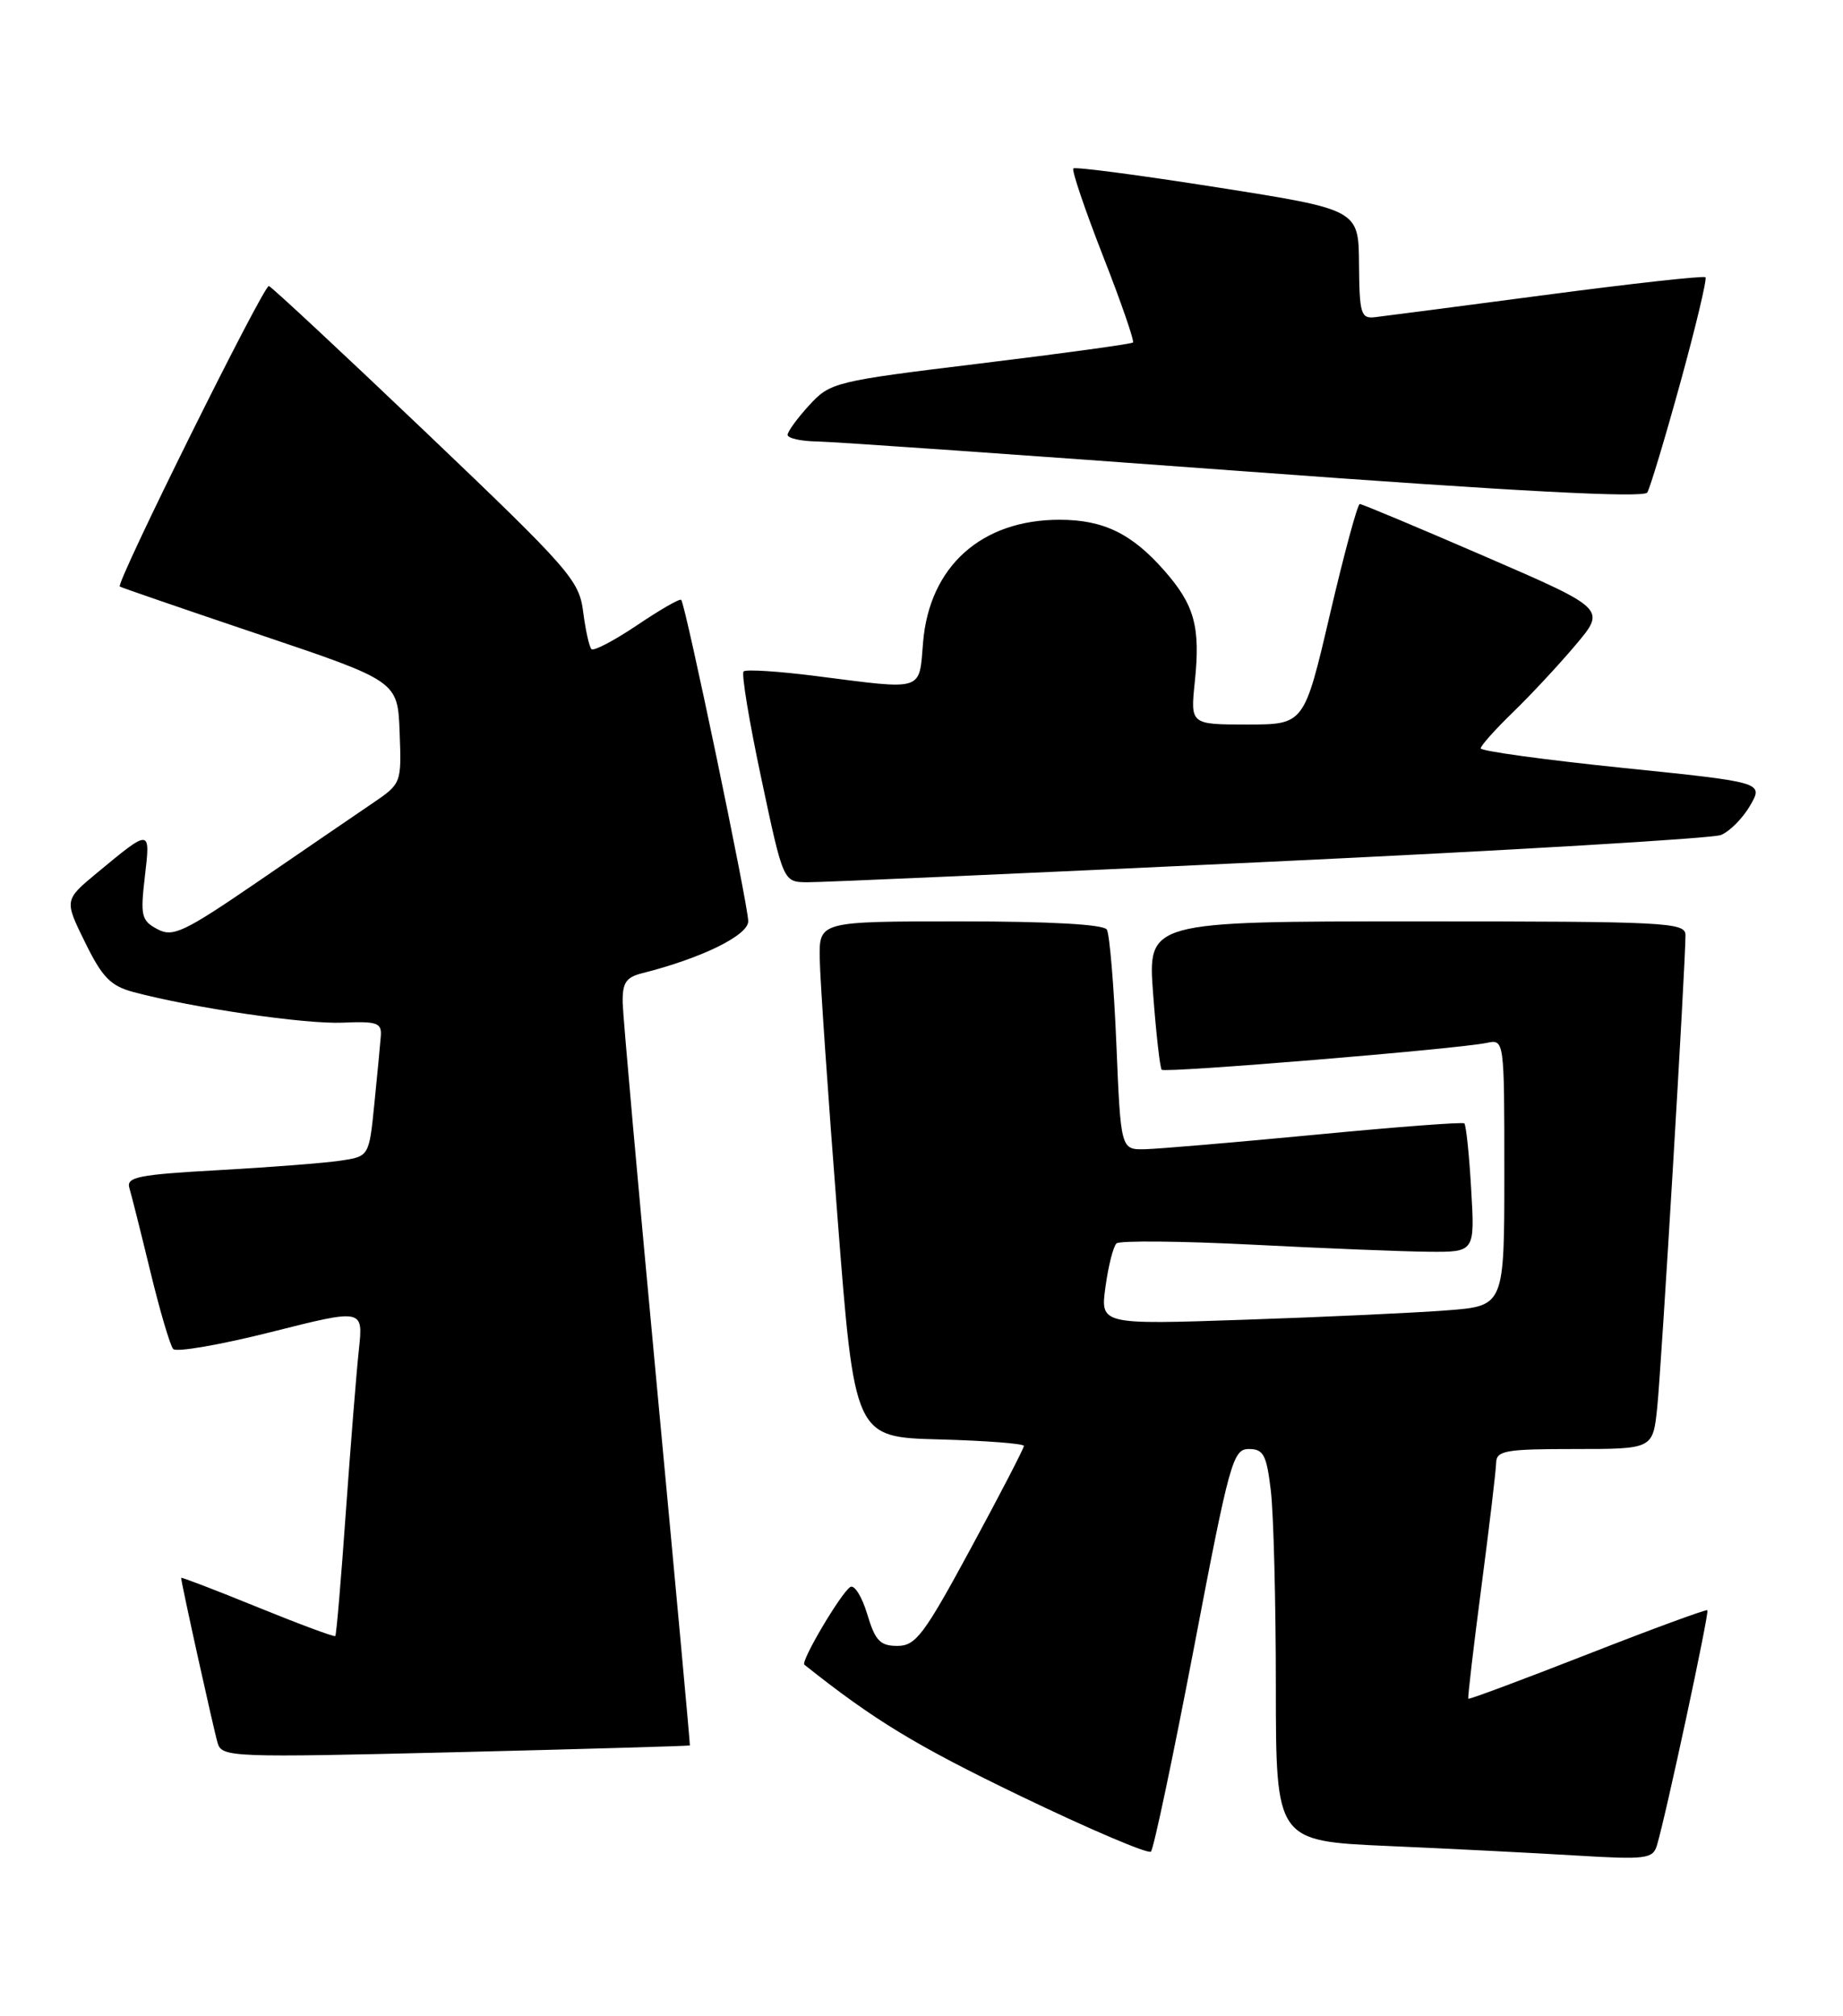 <?xml version="1.0" encoding="UTF-8" standalone="no"?>
<!DOCTYPE svg PUBLIC "-//W3C//DTD SVG 1.1//EN" "http://www.w3.org/Graphics/SVG/1.1/DTD/svg11.dtd" >
<svg xmlns="http://www.w3.org/2000/svg" xmlns:xlink="http://www.w3.org/1999/xlink" version="1.1" viewBox="0 0 234 256">
 <g >
 <path fill="currentColor"
d=" M 151.59 209.25 C 156.11 185.55 156.54 184.00 158.56 184.00 C 160.42 184.00 160.81 184.73 161.35 189.25 C 161.70 192.14 161.99 203.34 161.99 214.14 C 162.00 233.78 162.00 233.78 176.25 234.41 C 184.09 234.75 194.84 235.30 200.15 235.62 C 208.96 236.15 209.85 236.04 210.37 234.35 C 211.48 230.69 217.06 204.72 216.78 204.47 C 216.63 204.33 209.77 206.85 201.55 210.07 C 193.32 213.29 186.52 215.83 186.43 215.71 C 186.33 215.60 187.08 209.20 188.09 201.50 C 189.10 193.80 189.94 186.71 189.96 185.75 C 190.00 184.20 191.15 184.00 199.93 184.00 C 209.86 184.00 209.86 184.00 210.41 178.75 C 210.93 173.81 214.00 122.54 214.00 118.75 C 214.00 117.12 211.71 117.00 179.86 117.00 C 145.71 117.00 145.71 117.00 146.41 126.22 C 146.79 131.29 147.28 135.62 147.50 135.84 C 147.94 136.27 185.06 133.21 188.75 132.43 C 191.00 131.96 191.00 131.96 191.00 148.90 C 191.00 165.83 191.00 165.83 183.75 166.39 C 179.76 166.70 168.22 167.24 158.10 167.58 C 139.70 168.21 139.70 168.21 140.36 163.40 C 140.72 160.75 141.35 158.27 141.76 157.89 C 142.17 157.52 149.93 157.59 159.00 158.05 C 168.07 158.52 178.15 158.92 181.38 158.95 C 187.26 159.00 187.26 159.00 186.79 151.00 C 186.54 146.60 186.14 142.84 185.92 142.65 C 185.69 142.46 177.18 143.11 167.00 144.09 C 156.82 145.06 147.10 145.89 145.40 145.93 C 142.30 146.00 142.30 146.00 141.74 132.54 C 141.43 125.14 140.88 118.62 140.53 118.04 C 140.12 117.38 133.32 117.00 121.94 117.00 C 104.00 117.00 104.00 117.00 104.08 121.75 C 104.12 124.36 105.13 139.10 106.33 154.50 C 108.50 182.50 108.50 182.50 119.25 182.78 C 125.16 182.94 130.00 183.31 130.00 183.61 C 130.00 183.91 126.98 189.75 123.28 196.58 C 117.31 207.61 116.27 209.00 113.94 209.00 C 111.74 209.00 111.12 208.34 110.11 204.97 C 109.45 202.76 108.48 201.20 107.96 201.52 C 106.79 202.25 101.62 210.98 102.13 211.39 C 110.98 218.43 116.26 221.64 129.50 228.03 C 138.30 232.27 145.78 235.46 146.13 235.12 C 146.48 234.78 148.93 223.14 151.59 209.25 Z  M 87.59 221.64 C 87.64 221.56 85.75 201.03 83.40 176.00 C 81.05 150.97 79.10 129.09 79.06 127.36 C 79.01 124.80 79.47 124.10 81.54 123.58 C 89.05 121.69 95.00 118.78 95.00 116.98 C 95.00 114.95 87.03 76.72 86.49 76.17 C 86.31 75.98 83.79 77.43 80.89 79.39 C 77.99 81.34 75.38 82.71 75.10 82.43 C 74.81 82.15 74.34 80.01 74.04 77.67 C 73.53 73.68 72.34 72.32 54.14 54.96 C 43.49 44.81 34.49 36.42 34.14 36.32 C 33.49 36.14 14.68 74.06 15.21 74.48 C 15.37 74.60 23.38 77.36 33.00 80.60 C 50.50 86.50 50.50 86.50 50.74 93.00 C 50.98 99.49 50.98 99.50 47.24 102.04 C 45.18 103.44 38.71 107.86 32.85 111.88 C 23.31 118.41 21.96 119.05 19.97 117.98 C 17.95 116.90 17.81 116.29 18.39 111.33 C 19.11 105.18 19.14 105.19 12.33 110.83 C 8.16 114.29 8.16 114.29 10.80 119.66 C 12.99 124.12 14.04 125.20 16.97 125.98 C 24.52 127.99 38.74 130.07 43.50 129.86 C 47.89 129.67 48.48 129.88 48.35 131.57 C 48.27 132.63 47.90 136.50 47.53 140.17 C 46.86 146.85 46.86 146.85 43.18 147.39 C 41.16 147.69 34.20 148.23 27.72 148.59 C 17.48 149.16 16.01 149.46 16.43 150.87 C 16.70 151.77 17.90 156.55 19.10 161.50 C 20.30 166.45 21.60 170.86 21.99 171.30 C 22.38 171.74 27.97 170.77 34.41 169.15 C 46.12 166.19 46.12 166.19 45.57 171.34 C 45.26 174.18 44.52 183.47 43.91 192.00 C 43.31 200.53 42.71 207.61 42.57 207.75 C 42.44 207.89 37.98 206.23 32.67 204.07 C 27.35 201.90 23.00 200.24 23.00 200.36 C 23.00 200.97 27.15 219.73 27.64 221.36 C 28.18 223.14 29.46 223.19 57.85 222.50 C 74.16 222.10 87.54 221.71 87.59 221.64 Z  M 161.00 109.44 C 191.53 108.00 217.40 106.47 218.50 106.03 C 219.60 105.59 221.27 103.91 222.21 102.29 C 223.91 99.34 223.91 99.34 205.96 97.50 C 196.08 96.48 188.00 95.37 188.00 95.03 C 188.00 94.69 189.84 92.63 192.09 90.45 C 194.33 88.28 197.91 84.44 200.04 81.91 C 203.92 77.32 203.92 77.32 188.54 70.66 C 180.09 67.00 172.93 64.00 172.65 64.00 C 172.36 64.00 170.66 70.30 168.86 78.00 C 165.59 92.00 165.59 92.00 158.37 92.00 C 151.14 92.00 151.14 92.00 151.70 86.59 C 152.43 79.59 151.67 76.83 147.84 72.47 C 143.70 67.75 140.09 66.00 134.52 66.00 C 124.60 66.00 118.00 71.93 117.20 81.57 C 116.68 87.85 117.42 87.61 103.79 85.87 C 98.92 85.24 94.70 84.97 94.41 85.26 C 94.12 85.55 95.13 91.68 96.67 98.89 C 99.45 112.00 99.45 112.00 102.48 112.03 C 104.14 112.05 130.47 110.88 161.00 109.44 Z  M 213.36 48.55 C 215.32 41.42 216.75 35.42 216.54 35.21 C 216.33 34.99 207.23 36.00 196.33 37.44 C 185.42 38.88 175.62 40.16 174.55 40.28 C 172.79 40.48 172.60 39.83 172.55 33.56 C 172.50 26.62 172.50 26.62 154.59 23.80 C 144.75 22.25 136.50 21.16 136.28 21.39 C 136.05 21.62 137.74 26.60 140.03 32.47 C 142.33 38.33 144.04 43.29 143.85 43.49 C 143.65 43.68 134.94 44.88 124.50 46.15 C 105.96 48.41 105.43 48.54 102.75 51.45 C 101.24 53.10 100.00 54.80 100.00 55.22 C 100.00 55.65 101.69 56.03 103.75 56.06 C 105.81 56.09 130.22 57.80 158.00 59.85 C 192.45 62.40 208.71 63.26 209.15 62.54 C 209.50 61.97 211.40 55.67 213.36 48.55 Z "/>
</g>
</svg>